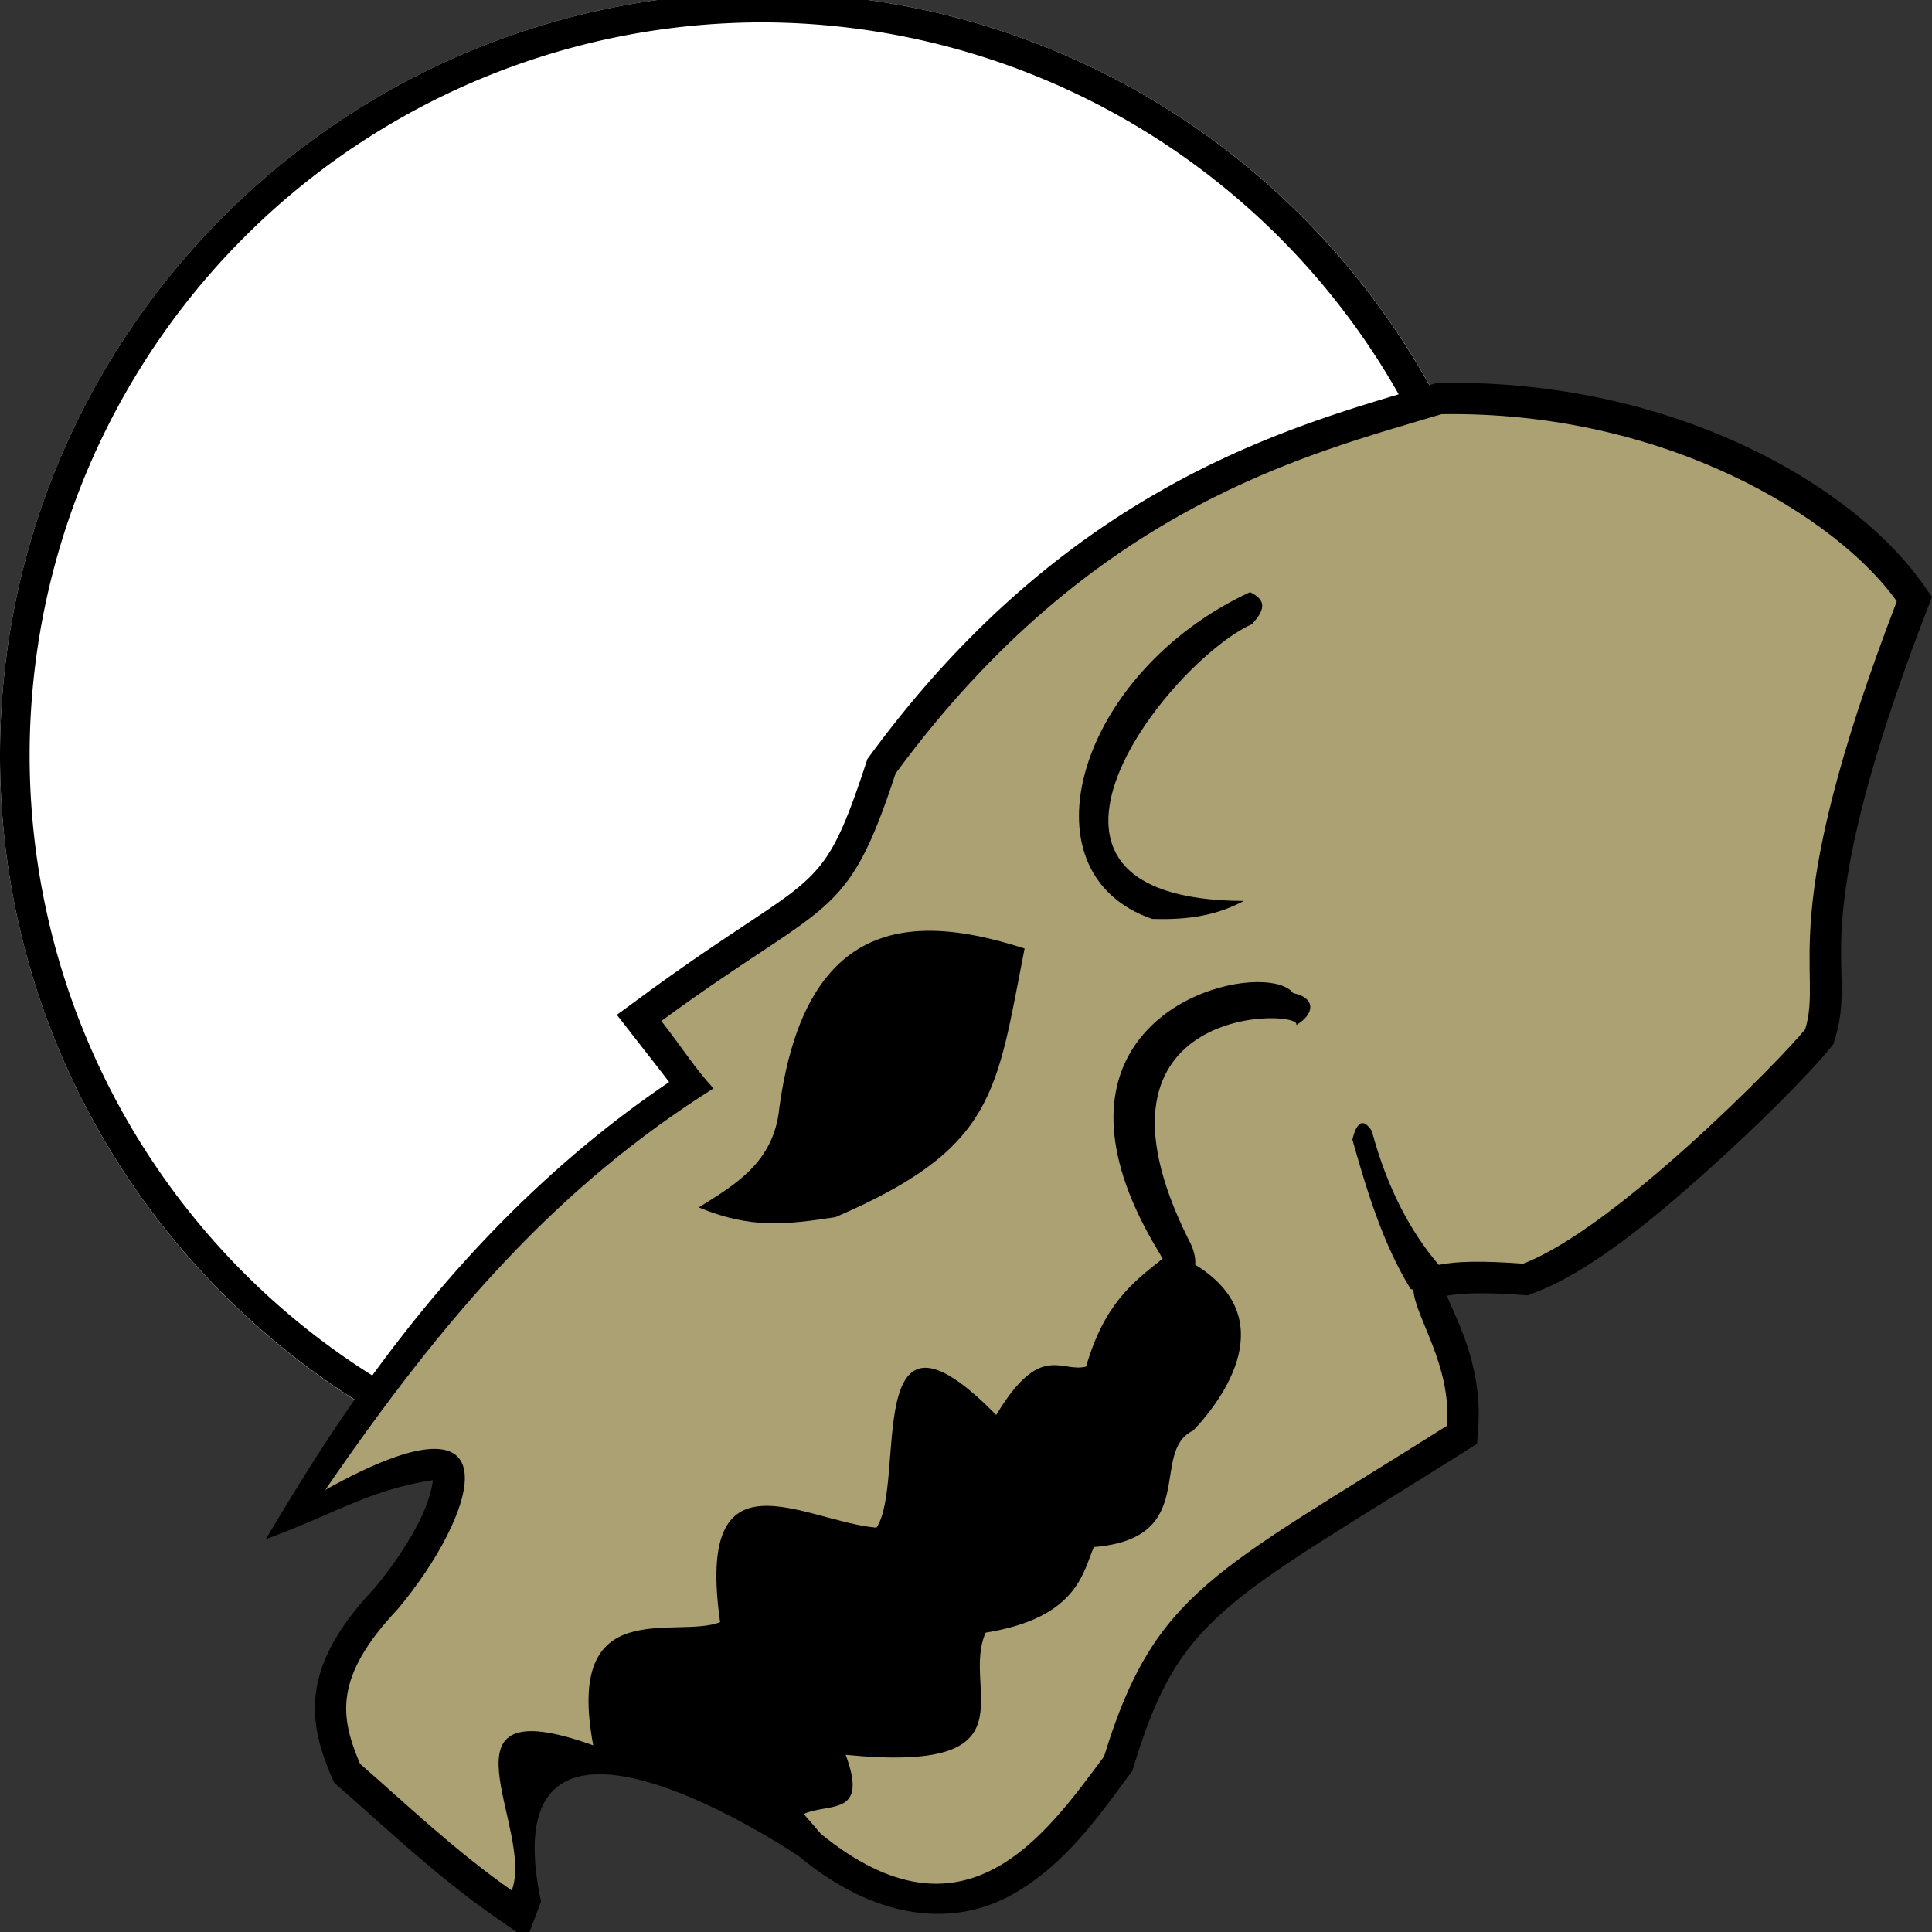 <?xml version="1.0" encoding="UTF-8" standalone="no"?>
<!-- Created with Inkscape (http://www.inkscape.org/) -->

<svg
   width="1024"
   height="1024"
   viewBox="0 0 1024 1024"
   version="1.1"
   id="svg1"
   inkscape:version="1.4 (86a8ad7, 2024-10-11)"
   sodipodi:docname="space_wolves_of_gunnar_redmoon.svg"
   xml:space="preserve"
   xmlns:inkscape="http://www.inkscape.org/namespaces/inkscape"
   xmlns:sodipodi="http://sodipodi.sourceforge.net/DTD/sodipodi-0.dtd"
   xmlns="http://www.w3.org/2000/svg"
   xmlns:svg="http://www.w3.org/2000/svg"
   xmlns:rdf="http://www.w3.org/1999/02/22-rdf-syntax-ns#"
   xmlns:cc="http://creativecommons.org/ns#"
   xmlns:dc="http://purl.org/dc/elements/1.1/"><rect x="0" y="0" width="1024" height="1024" fill="#333333" stroke="none"/><title
     id="title1">Space Wolves of Gunnar Redmoon Company Badge</title><sodipodi:namedview
     id="namedview1"
     pagecolor="#ffffff"
     bordercolor="#000000"
     borderopacity="0.25"
     inkscape:showpageshadow="2"
     inkscape:pageopacity="0.0"
     inkscape:pagecheckerboard="0"
     inkscape:deskcolor="#d1d1d1"
     inkscape:document-units="px"
     inkscape:zoom="0.35355338"
     inkscape:cx="502.04583"
     inkscape:cy="312.54121"
     inkscape:window-width="1920"
     inkscape:window-height="1017"
     inkscape:window-x="-8"
     inkscape:window-y="-8"
     inkscape:window-maximized="1"
     inkscape:current-layer="svg1"
     showguides="false" /><defs
     id="defs1" /><path
     style="display:inline;fill:#ffffff;stroke:none;stroke-width:5.815;stroke-linecap:square;paint-order:markers stroke fill"
     d="M 404.277,-3.838 C 181.187,-3.838 1.8306277e-5,177.348 1.8306277e-5,400.439 1.8306277e-5,623.53 181.187,804.716 404.277,804.716 c 223.091,0 404.277,-181.187 404.277,-404.277 0,-223.091 -181.187,-404.277 -404.277,-404.277 z"
     id="space_wolves_of_gunnar_redmoon_company_badge_white_parts"
     sodipodi:nodetypes="sssss"
     inkscape:label="space_wolves_of_gunnar_redmoon_company_badge_white_parts" /><path
     id="space_wolves_of_gunnar_redmoon_company_badge_black_parts"
     style="display:inline;stroke:none;stroke-width:5.815;stroke-linecap:square;paint-order:markers stroke fill"
     inkscape:label="space_wolves_of_gunnar_redmoon_company_badge_black_parts"
     d="M 404.277 -3.838 C 181.187 -3.838 -7.5791225e-14 177.349 0 400.439 C 0 543.974 75.067 670.068 187.977 741.814 C 166.871 772.014 151.375 798.349 140.855 815.834 C 180.028 801.216 195.457 789.894 229.289 784.535 C 229.526 784.524 229.224 784.506 229.426 784.5 C 229.14 788.05 227.192 796.561 222.031 806.693 C 216.233 818.076 207.566 830.955 198.111 842.219 L 198.76 841.492 C 180.306 861.027 170.382 878.347 167.674 895.658 C 164.966 912.97 169.977 928.097 175.557 941.305 L 177.043 944.836 L 179.939 947.357 C 204.25 968.51 230.204 993.476 261.727 1015.572 L 279.229 1027.838 L 286.76 1007.838 C 257.903 871.613 423.52 983.932 423.52 983.932 L 424.643 984.852 C 465.594 1018.237 504.993 1020.619 534.188 1005.385 C 563.382 990.151 582.671 962.221 598.541 940.727 L 600.223 938.443 L 601.051 935.729 C 613.961 893.563 626.219 873.46 650.844 852.113 C 675.469 830.766 714.001 808.709 775.812 769.68 L 782.877 765.215 L 783.49 756.879 C 785.995 722.734 770.314 696.36 766.941 686.746 C 772.237 685.748 784.276 684.694 806.023 686.303 L 809.68 686.574 L 813.111 685.279 C 842.39 674.215 875.697 646.745 905.914 619.576 C 936.131 592.407 960.841 566.827 969.654 555.984 L 971.709 553.463 L 972.652 550.352 C 979.094 529.162 974.058 515.108 976.594 485.748 C 979.129 456.388 988.315 409.356 1020.82 324.639 L 1024 316.348 L 1018.867 309.102 C 982.509 257.905 887.93 201.041 763.818 202.953 L 763.816 202.951 L 761.512 202.986 L 759.297 203.645 C 758.779 203.8 758.134 203.992 757.611 204.148 C 688.519 80.164 556.141 -3.838 404.277 -3.838 z M 404.277 11.865 A 388.577 388.577 0 0 1 741.348 209.004 C 669.76 230.306 559.825 266.14 461.305 400.178 L 459.736 402.314 L 458.908 404.824 C 446.088 443.907 439.393 456.065 425.209 468.562 C 411.025 481.06 385.908 494.646 340.719 527.793 L 326.953 537.891 L 337.449 551.35 C 344.485 560.375 349.466 566.678 354.645 573.52 C 284.522 620.945 233.626 679.121 197.311 729.035 A 388.577 388.577 0 0 1 15.699 400.441 A 388.577 388.577 0 0 1 404.277 11.865 z " /><path
     id="space_wolves_of_gunnar_redmoon_company_badge_brown_parts"
     style="display:inline;fill:#aba173;stroke-width:0;stroke-linecap:square;stroke:none;fill-opacity:1"
     d="m 764.066,219.522 c -71.03,21.333 -185.302,48.835 -289.405,190.469 -26.166,79.769 -35.093,65.853 -124.14,131.17 12.118,15.544 17.219,24.298 27.645,35.72 -82.238,51.742 -141.999,119.903 -205.733,212.764 104.866,-58.52 79.254,14.531 38.378,63.228 -34.285,36.295 -30.408,57.315 -19.99,81.98 24.748,21.532 50.225,45.978 80.424,67.147 12.336,-32.789 -44.751,-108.467 43.182,-76.926 -15.262,-81.252 43.623,-56.006 67.249,-65.295 -13.335,-93.983 44.205,-53.497 82.843,-50.076 16.198,-23.422 -8.679,-133.348 63.49,-59.73 23.509,-39.079 34.302,-22.185 47.634,-25.646 9.735,-33.274 24.697,-44.649 40.604,-57.209 -0.585,-0.946 -1.166,-1.897 -1.749,-2.998 -63.478,-104.126 12.839,-143.448 51.961,-143.595 9.028,-0.035 16.076,2.026 18.967,5.849 12.336,2.57 11.31,11.303 1.545,16.957 5.14,-8.395 -120.271,-13.196 -57.05,113.588 2.916,5.2 3.881,9.863 3.555,13.402 46.324,28.407 14.841,71.156 -0.988,87.863 -23.758,11.148 4.098,57.18 -52.734,61.786 -5.658,12.938 -8.414,37.513 -57.322,45.363 -13.468,29.949 27.949,74.791 -74.2,64.762 12.216,32.978 -8.649,25.253 -22.238,31.336 l 9.12,10.574 c 75.47,61.527 118.236,2.019 150.092,-41.126 26.795,-87.513 58.685,-97.504 181.757,-175.215 2.371,-32.324 -16.822,-57.195 -17.832,-71.917 -0.54,-0.236 -0.939,-0.349 -1.511,-0.613 -13.878,-22.787 -22.098,-48.141 -30.836,-79.152 1.638,-6.65 3.596,-8.911 5.611,-8.7 1.567,0.165 3.169,1.829 4.668,4.077 8.114,30.182 20.413,53.382 35.516,71.042 8.955,-1.908 22.887,-2.236 44.67,-0.625 48.031,-18.151 135.68,-107.181 149.547,-124.242 9.764,-32.119 -17.18,-55.517 48.554,-226.836 C 973.868,274.369 882.774,217.693 764.066,219.522 Z m -101.504,94.314 c 7.282,3.598 9.417,7.962 1.022,16.957 -43.87,19.789 -144.455,145.976 -4.373,146.741 -13.621,7.282 -28.52,10.203 -48.566,9.518 -70.871,-24.529 -39.342,-130.948 51.916,-173.216 z M 491.152,493.345 c 16.741,-0.238 34.568,3.833 51.905,9.381 -15.064,76.517 -15.157,105.724 -100.232,142.38 -26.214,3.941 -44.718,6.334 -72.473,-5.145 18.846,-11.822 39.747,-23.644 42.659,-52.427 9.71,-72.297 41.311,-93.665 78.141,-94.189 z"
     inkscape:label="space_wolves_of_gunnar_redmoon_company_badge_brown_parts" /></svg>
